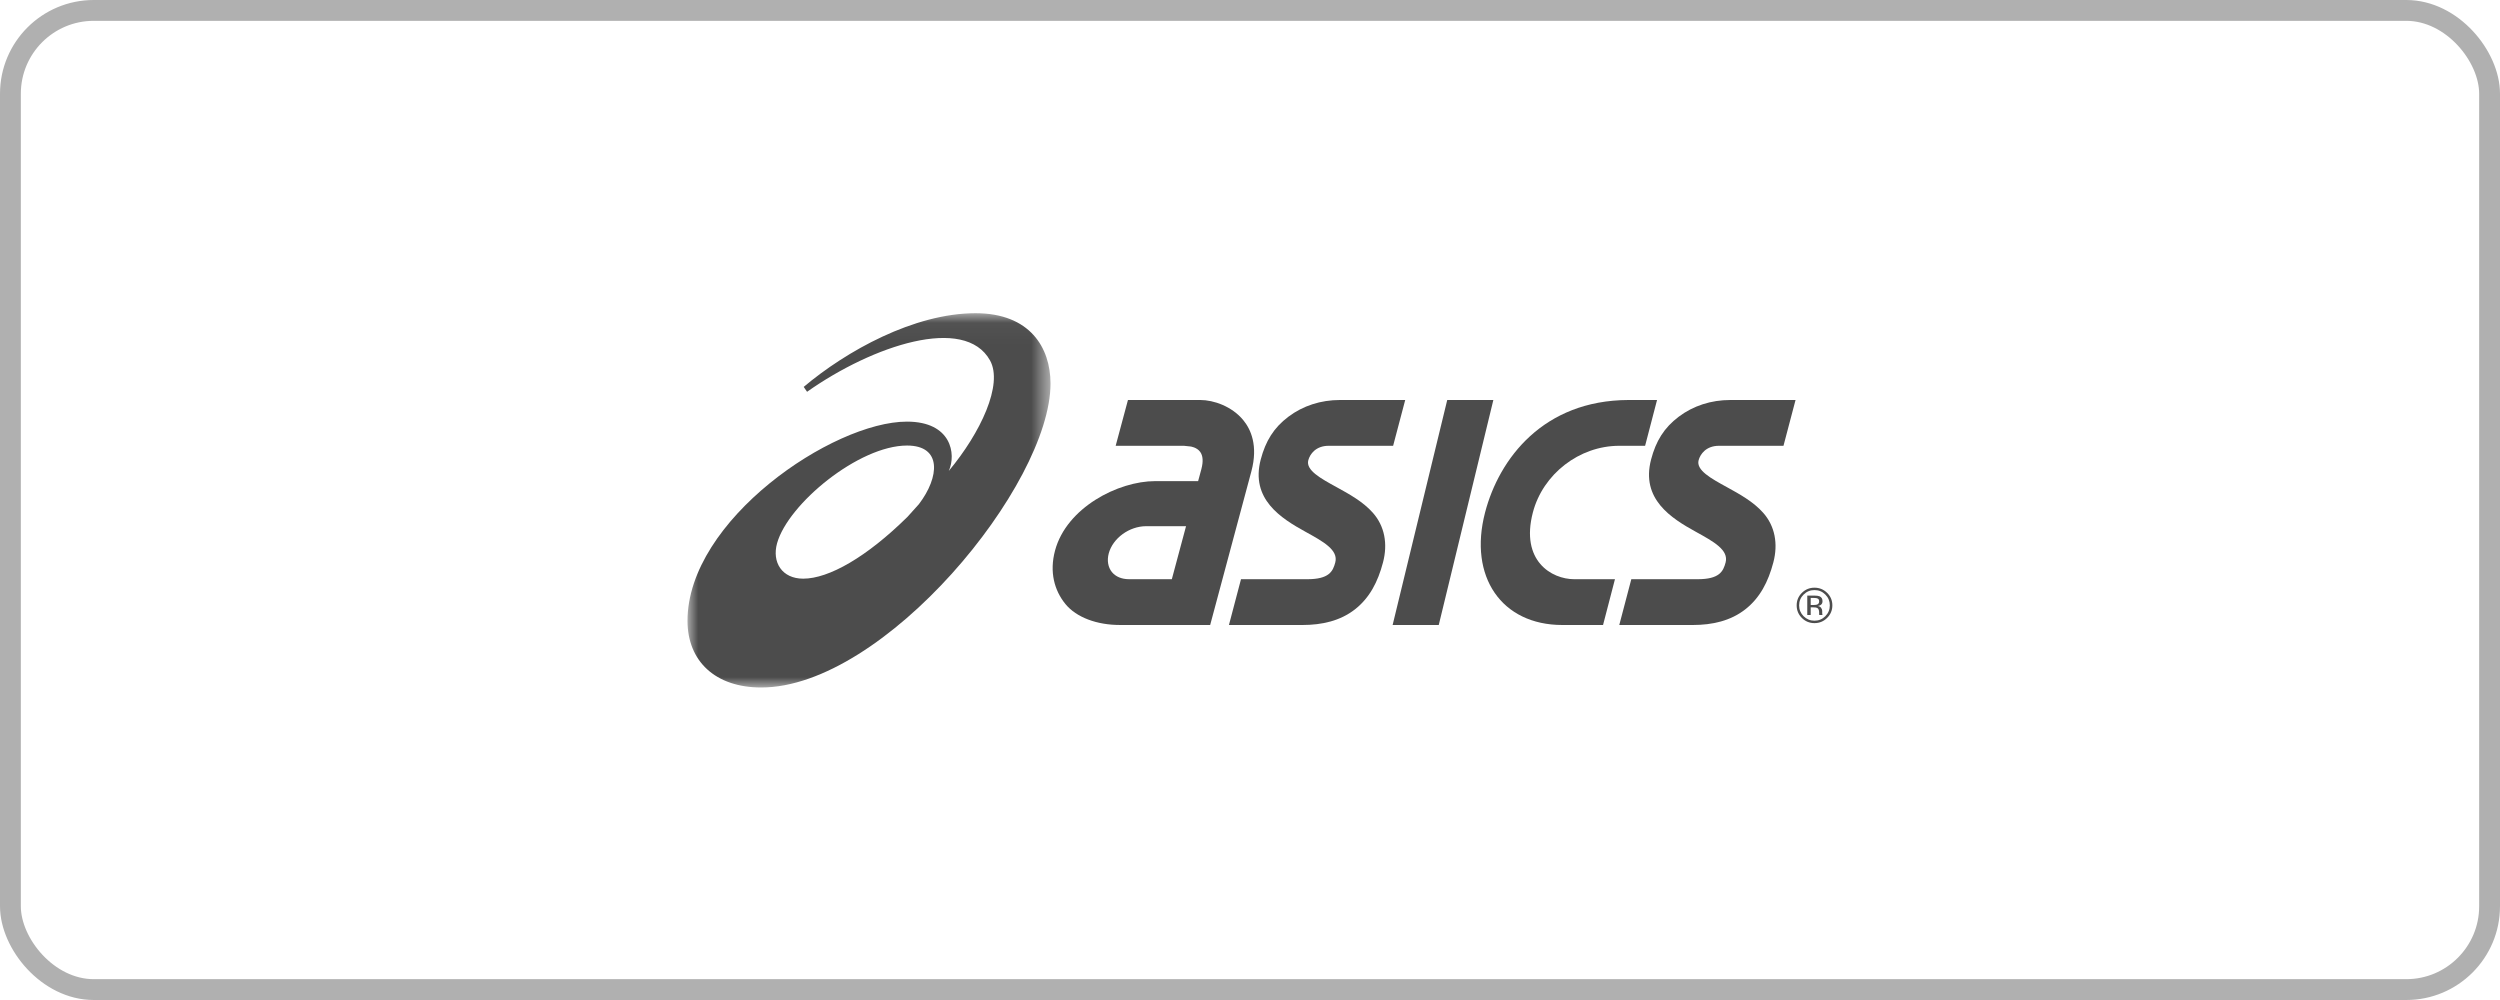 <?xml version="1.0" encoding="UTF-8"?>
<svg width="120px" height="48px" viewBox="0 0 120 48" version="1.1" xmlns="http://www.w3.org/2000/svg" xmlns:xlink="http://www.w3.org/1999/xlink">
    <!-- Generator: Sketch 51.3 (57544) - http://www.bohemiancoding.com/sketch -->
    <title>Group 26</title>
    <desc>Created with Sketch.</desc>
    <defs>
        <polygon id="path-1" points="0 0.034 17.425 0.034 17.425 18 0 18"></polygon>
    </defs>
    <g id="header" stroke="none" stroke-width="1" fill="none" fill-rule="evenodd">
        <g id="menu-aberto-copy" transform="translate(-976, -448)">
            <g id="Group-26" transform="translate(976, 448)">
                <rect id="Rectangle" stroke="#B0B0B0" fill-rule="nonzero" x="0.5" y="0.5" width="119" height="47" rx="4"></rect>
                <g id="Group-13" transform="translate(33, 15)">
                    <g id="Group-3">
                        <mask id="mask-2" fill="white">
                            <use xlink:href="#path-1"></use>
                        </mask>
                        <g id="Clip-2"></g>
                        <path d="M5.554,12.776 C4.535,12.776 4.045,11.988 4.3,11.075 C4.829,9.186 8.224,6.386 10.538,6.386 C12.226,6.386 12.097,7.903 11.108,9.199 L10.561,9.807 C8.6,11.742 6.782,12.776 5.554,12.776 M13.825,0.034 C10.872,0.035 7.619,1.851 5.578,3.571 L5.739,3.806 C8.908,1.572 13.307,0.12 14.52,2.298 C15.16,3.448 14.073,5.769 12.542,7.604 C12.909,6.794 12.667,5.238 10.533,5.238 C6.984,5.238 -1.26096929e-05,9.964 -1.26096929e-05,14.799 C-1.26096929e-05,16.736 1.336,18 3.538,18 C9.431,18 17.425,8.288 17.425,3.41 C17.424,1.687 16.438,0.034 13.825,0.034" id="Fill-1" fill="#4C4C4C" mask="url(#mask-2)"></path>
                    </g>
                    <g id="Group-10" transform="translate(17.527, 4.2)" fill="#4C4C4C">
                        <path d="M3.659,8.601 C3.314,8.601 3.026,8.48 2.846,8.261 C2.658,8.03 2.603,7.703 2.692,7.365 C2.889,6.632 3.679,6.057 4.492,6.057 L6.403,6.057 L5.721,8.601 L3.659,8.601 Z M9.154,0.972 C8.607,0.301 7.722,0 7.089,0 L3.615,0 L3.025,2.198 L6.301,2.198 L6.615,2.231 C6.618,2.231 6.917,2.266 7.081,2.489 C7.216,2.675 7.235,2.953 7.139,3.316 L6.983,3.894 L4.92,3.894 C3.143,3.894 0.666,5.168 0.115,7.226 C-0.16,8.252 0.08,9.141 0.614,9.794 C1.143,10.442 2.142,10.799 3.221,10.799 L5.133,10.799 L5.132,10.8 L7.561,10.8 L8.701,6.547 L9.54,3.421 C9.869,2.191 9.513,1.41 9.154,0.972 Z" id="Fill-4"></path>
                        <path d="M32.528,0 C31.605,0 30.748,0.278 30.05,0.804 C29.346,1.335 28.957,1.973 28.726,2.852 C28.224,4.758 29.695,5.678 30.879,6.329 C31.727,6.797 32.46,7.2 32.302,7.798 C32.189,8.227 32.005,8.602 30.962,8.602 L27.776,8.602 L27.198,10.8 L30.724,10.8 C31.67,10.8 32.542,10.599 33.245,10.05 C33.95,9.499 34.347,8.731 34.594,7.794 C34.829,6.901 34.67,6.05 34.106,5.414 C33.636,4.881 32.96,4.51 32.363,4.182 C31.6,3.764 30.88,3.369 31.006,2.891 C31.083,2.602 31.365,2.198 31.982,2.198 L35.08,2.198 L35.659,0 L32.528,0 Z" id="Fill-6"></path>
                        <path d="M13.792,0 C12.869,0 12.012,0.278 11.314,0.804 C10.61,1.335 10.222,1.973 9.989,2.852 C9.487,4.758 10.96,5.678 12.143,6.329 C12.991,6.797 13.724,7.2 13.566,7.798 C13.453,8.227 13.269,8.602 12.225,8.602 L9.041,8.602 L8.462,10.8 L11.988,10.8 C12.934,10.8 13.807,10.599 14.51,10.05 C15.214,9.499 15.612,8.731 15.858,7.794 C16.093,6.901 15.934,6.05 15.371,5.414 C14.901,4.881 14.224,4.51 13.627,4.182 C12.864,3.764 12.144,3.369 12.271,2.891 C12.347,2.602 12.63,2.198 13.246,2.198 L16.343,2.198 L16.923,0 L13.792,0 Z" id="Fill-7"></path>
                        <polygon id="Fill-8" points="18.94 0 16.319 10.8 18.533 10.8 21.154 0"></polygon>
                        <path d="M27.634,0 C23.563,0.015 21.433,2.803 20.756,5.4 C19.954,8.479 21.549,10.8 24.465,10.8 L26.419,10.8 L26.991,8.602 L25.038,8.602 C23.946,8.602 22.446,7.719 23.05,5.4 C23.531,3.556 25.278,2.198 27.197,2.198 L28.438,2.198 L29.011,0 L27.634,0 Z" id="Fill-9"></path>
                    </g>
                    <path d="M53.749,14.521 L53.914,14.521 L53.914,14.153 L54.045,14.153 C54.134,14.153 54.195,14.163 54.229,14.182 C54.288,14.218 54.319,14.289 54.319,14.397 L54.319,14.472 L54.322,14.501 C54.323,14.505 54.323,14.509 54.324,14.512 C54.325,14.515 54.326,14.518 54.327,14.521 L54.482,14.521 L54.477,14.51 C54.473,14.502 54.47,14.485 54.468,14.461 C54.467,14.436 54.465,14.413 54.466,14.391 L54.466,14.323 C54.465,14.276 54.449,14.227 54.414,14.178 C54.38,14.129 54.326,14.099 54.252,14.087 C54.31,14.078 54.356,14.063 54.389,14.041 C54.45,14.002 54.481,13.941 54.48,13.857 C54.481,13.74 54.432,13.661 54.335,13.621 C54.28,13.599 54.195,13.588 54.078,13.588 L53.749,13.588 L53.749,14.521 M54.221,14.018 C54.187,14.031 54.134,14.039 54.064,14.039 L53.914,14.039 L53.914,13.7 L54.055,13.7 C54.147,13.7 54.214,13.711 54.256,13.735 C54.298,13.758 54.319,13.803 54.319,13.871 C54.319,13.944 54.286,13.992 54.221,14.018 M54.702,13.457 C54.534,13.292 54.331,13.209 54.094,13.209 C53.859,13.209 53.657,13.292 53.49,13.457 C53.323,13.623 53.24,13.823 53.24,14.057 C53.24,14.293 53.323,14.495 53.488,14.66 C53.655,14.827 53.857,14.91 54.094,14.91 C54.332,14.91 54.534,14.827 54.701,14.66 C54.869,14.493 54.953,14.292 54.953,14.057 C54.953,13.822 54.869,13.622 54.702,13.457 M54.616,13.539 C54.76,13.682 54.831,13.854 54.831,14.057 C54.831,14.261 54.76,14.434 54.616,14.578 C54.473,14.721 54.299,14.793 54.094,14.793 C53.89,14.793 53.716,14.721 53.572,14.578 C53.43,14.434 53.358,14.261 53.358,14.057 C53.358,13.854 53.43,13.682 53.573,13.539 C53.717,13.395 53.891,13.324 54.094,13.324 C54.298,13.324 54.473,13.395 54.616,13.539" id="Fill-11" fill="#4C4C4C"></path>
                </g>
            </g>
        </g>
    </g>
</svg>